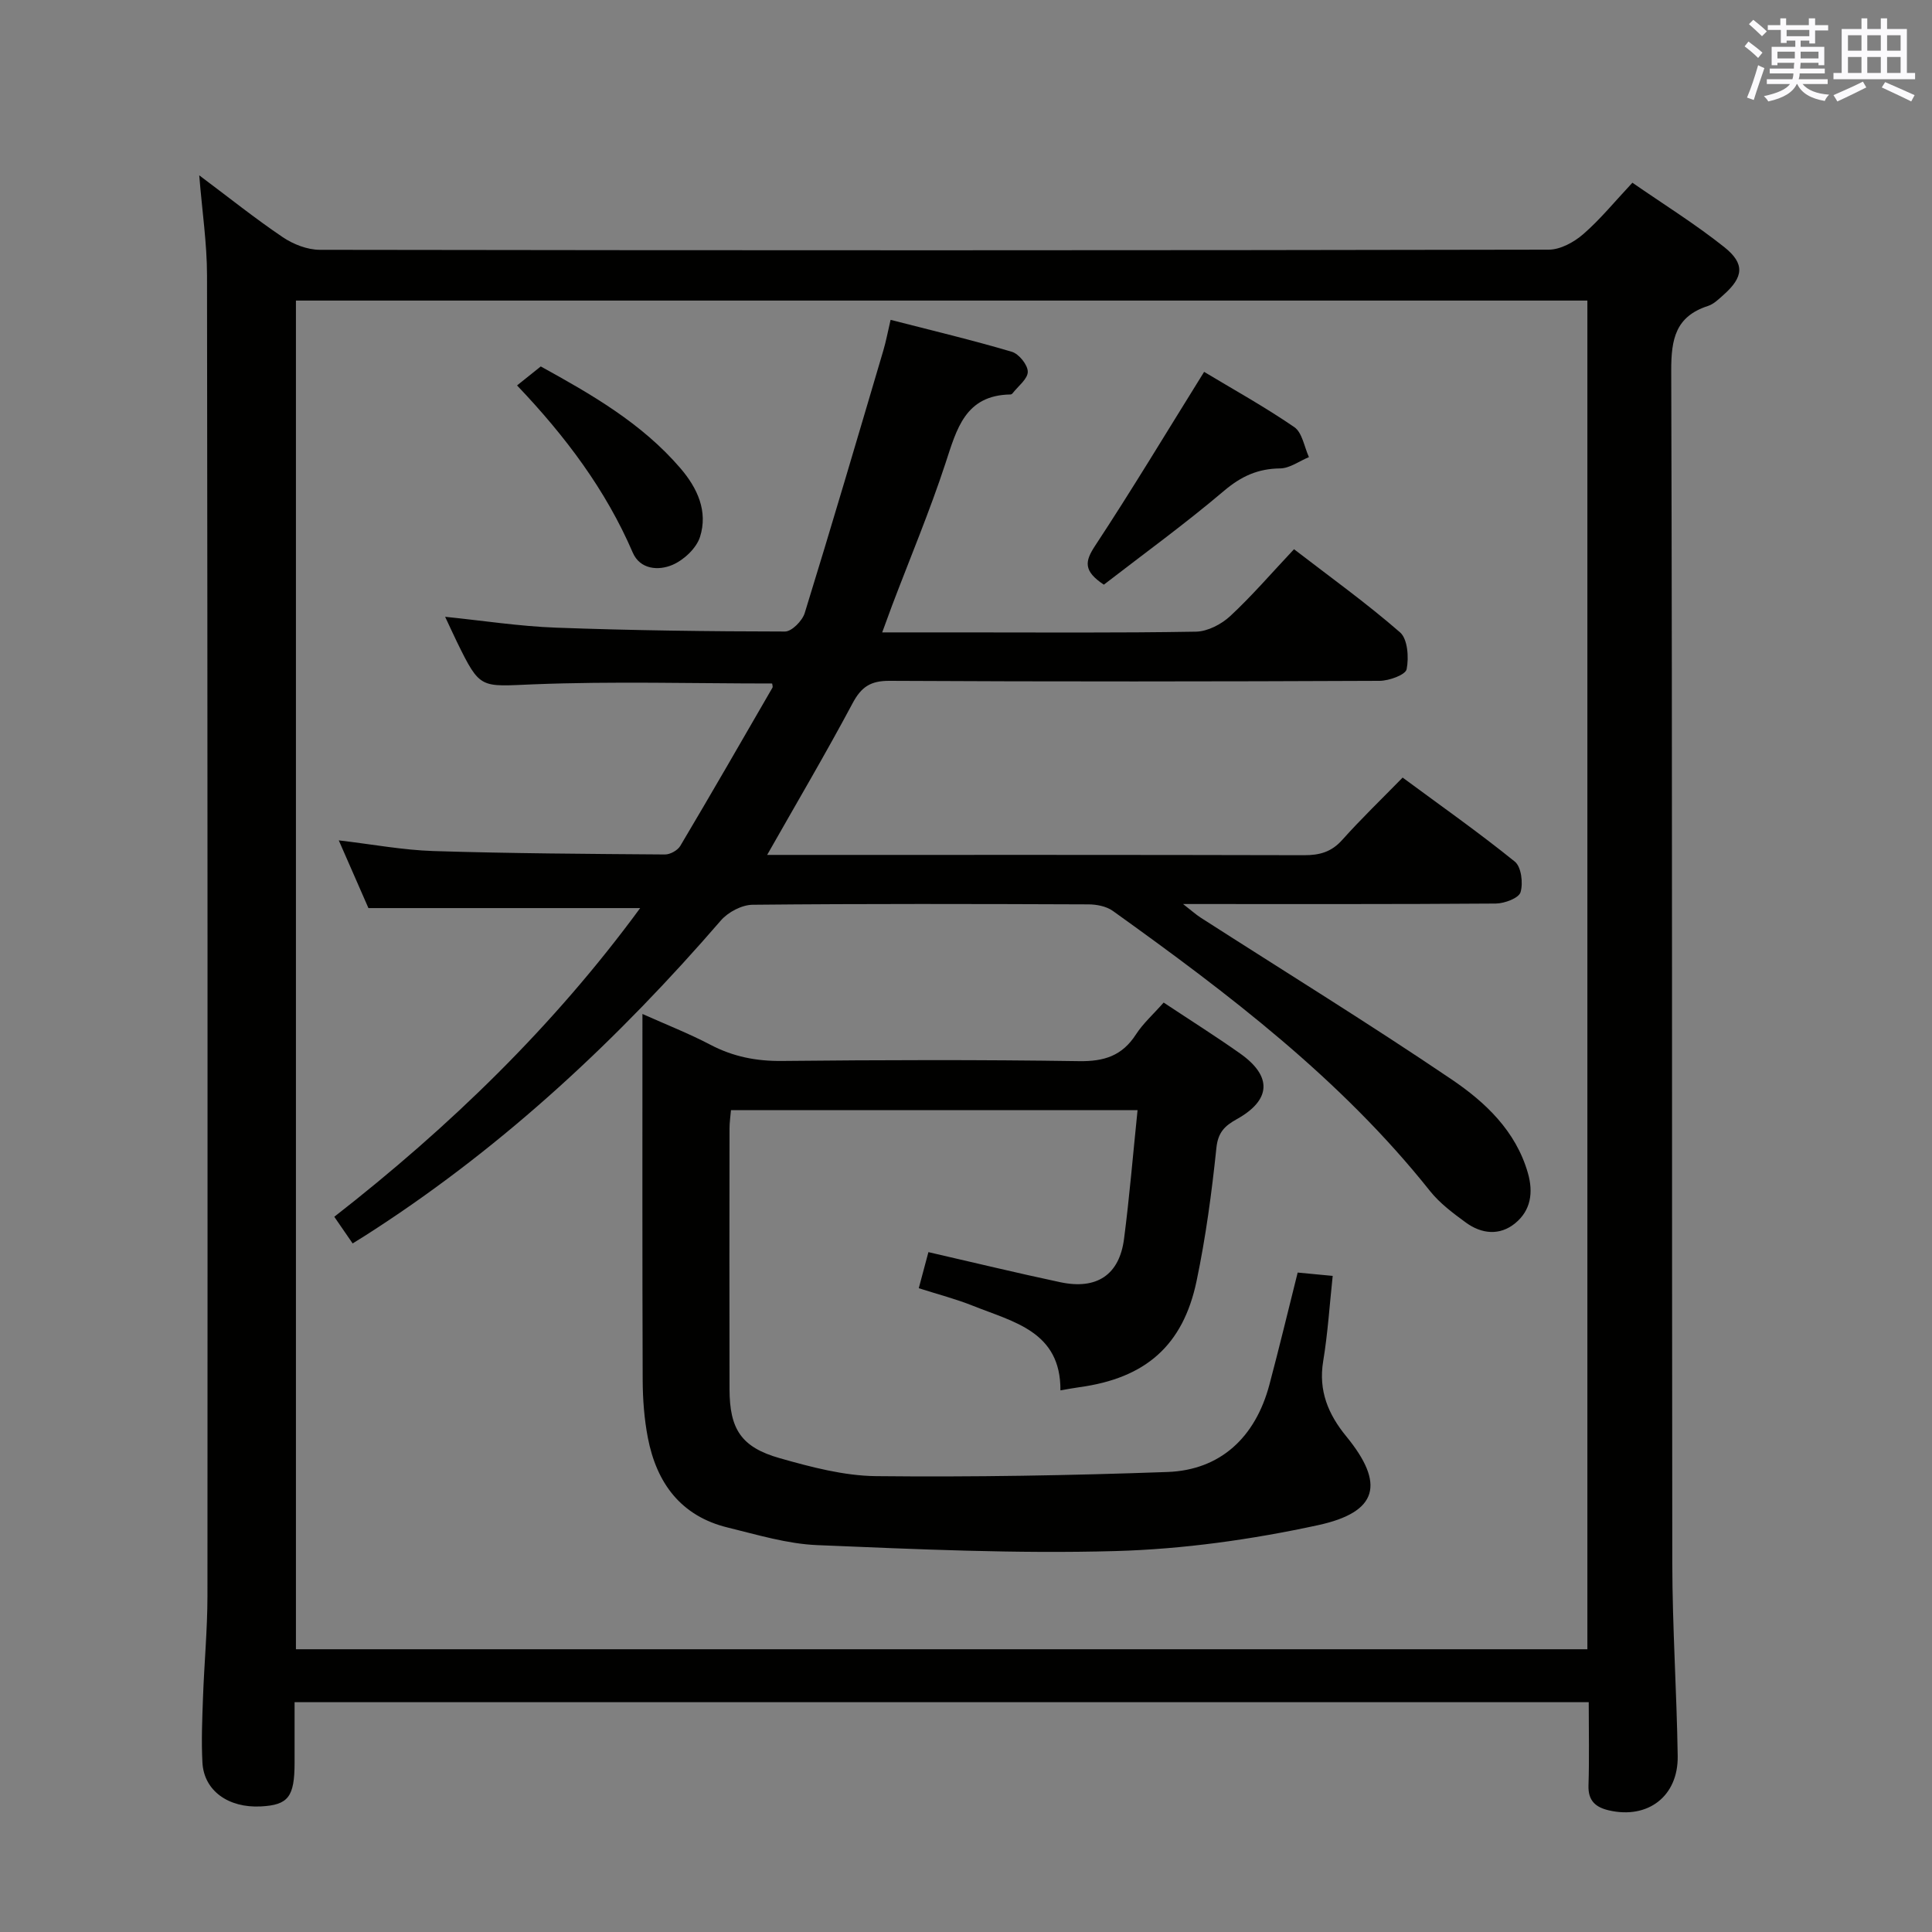 <svg enable-background="new 0 0 400 400" viewBox="0 0 400 400" xmlns="http://www.w3.org/2000/svg"><rect x="0" y="0" width="400" height="400" fill="#808080" stroke="none"/><g fill="#010100"><path d="m41.25 36.3c6.11 4.57 11.55 8.93 17.31 12.82 2.17 1.46 5.07 2.59 7.63 2.6 84.82.13 169.63.14 254.45-.03 2.41 0 5.23-1.54 7.14-3.2 3.5-3.03 6.47-6.69 10.19-10.66 6.35 4.4 12.96 8.51 19.01 13.32 4.35 3.46 3.99 6.23-.13 9.89-.99.88-2.02 1.91-3.22 2.3-6.71 2.17-7.64 6.84-7.62 13.38.25 82.32.11 164.63.22 246.95.02 13.3.92 26.6 1.12 39.91.12 8.33-6.19 13.1-14.23 11.24-2.74-.63-4.34-1.97-4.24-5.14.18-5.63.05-11.28.05-17.26-89.28 0-178.18 0-267.94 0v12.54c-.01 7.06-1.3 8.74-6.96 9.04-6.77.36-11.82-3.27-12.12-9.1-.24-4.48-.04-9 .12-13.49.25-6.98.91-13.95.92-20.93.04-91.15.03-182.29-.09-273.44 0-6.6-1-13.2-1.61-20.74zm20.02 25.93v279.23h267.38c0-93.25 0-186.12 0-279.23-89.18 0-178.08 0-267.38 0z"/><path d="m73.01 257.44c-1.35-1.95-2.37-3.44-3.8-5.52 23.9-18.63 45.42-39.48 63.33-63.91-18.48 0-36.81 0-56.26 0-1.62-3.71-3.72-8.49-6.14-14.02 7 .82 13.28 2.01 19.59 2.21 15.97.5 31.96.59 47.94.71 1.08.01 2.63-.85 3.18-1.78 6.45-10.86 12.75-21.8 19.07-32.74.13-.23-.04-.64-.06-.88-16.47 0-32.94-.48-49.36.17-11.07.44-11.04 1.16-15.91-8.81-.8-1.64-1.55-3.31-2.43-5.17 7.78.79 15.35 1.97 22.96 2.25 15.8.58 31.61.78 47.41.8 1.4 0 3.59-2.23 4.08-3.83 5.58-18.06 10.91-36.21 16.27-54.34.56-1.89.92-3.84 1.51-6.36 8.53 2.2 16.88 4.18 25.09 6.61 1.47.43 3.31 2.71 3.31 4.14 0 1.48-2 2.98-3.15 4.46-.09.12-.28.24-.43.24-9.39.15-11.13 7.15-13.46 14.25-3.26 9.93-7.32 19.6-11.03 29.38-.63 1.67-1.23 3.34-2.07 5.63h15.97c16.33 0 32.66.13 48.98-.15 2.42-.04 5.28-1.53 7.11-3.23 4.5-4.18 8.52-8.87 13.2-13.84 7.44 5.73 14.98 11.14 21.95 17.21 1.59 1.38 1.85 5.21 1.37 7.63-.23 1.17-3.63 2.4-5.61 2.41-33.82.15-67.64.18-101.47 0-3.93-.02-5.84 1.27-7.64 4.66-5.53 10.37-11.5 20.49-17.68 31.38h5.21c35.32 0 70.64-.03 105.97.06 3.21.01 5.66-.67 7.88-3.16 3.88-4.34 8.09-8.39 12.51-12.91 7.94 5.86 15.78 11.38 23.23 17.4 1.34 1.08 1.75 4.46 1.18 6.34-.37 1.22-3.31 2.32-5.11 2.34-21.15.16-42.3.1-64.76.1 1.81 1.4 2.66 2.18 3.62 2.8 17.35 11.14 34.91 21.96 51.98 33.51 6.97 4.72 13.28 10.64 15.79 19.37 1.17 4.07.6 7.77-2.63 10.41-3.18 2.61-6.94 2.24-10.19-.13-2.66-1.94-5.42-4-7.44-6.54-18.47-23.22-41.81-40.9-65.66-57.99-1.35-.97-3.38-1.36-5.1-1.36-23.16-.09-46.32-.15-69.48.08-2.23.02-5.07 1.51-6.57 3.24-21.12 24.43-44.48 46.3-71.63 63.96-1.34.9-2.75 1.75-4.62 2.92z"/><path d="m240.92 207.57c5.61 3.72 10.82 7 15.84 10.55 6.69 4.73 6.42 9.64-.73 13.61-2.48 1.38-3.86 2.73-4.19 5.95-.96 9.22-2.2 18.46-4.1 27.53-2.8 13.4-10.6 20.12-24.23 21.99-1.13.15-2.24.37-3.96.66.09-12.21-9.73-14.15-18.11-17.51-3.53-1.41-7.24-2.37-11.22-3.64.67-2.51 1.33-4.97 2-7.47 9.26 2.12 18.26 4.31 27.31 6.23 7.55 1.6 12.22-1.52 13.19-8.97 1.13-8.7 1.85-17.46 2.8-26.66-28.12 0-55.98 0-84.18 0-.1 1.25-.3 2.52-.3 3.79-.02 18-.04 35.99 0 53.99.02 8.25 2.4 12.01 10.39 14.28 6.5 1.84 13.29 3.65 19.97 3.72 20.1.21 40.21-.14 60.3-.86 10.93-.39 18.21-7.13 21.12-18.09 2.04-7.67 3.89-15.38 5.85-23.2 2.54.24 4.66.44 7.25.69-.64 5.96-1.01 11.87-1.97 17.67-1.01 6.11 1.05 11 4.78 15.55 8.01 9.78 6.68 15.68-5.89 18.4-13.72 2.97-27.86 4.96-41.88 5.35-20.57.58-41.2-.38-61.78-1.23-6.21-.26-12.4-2.15-18.51-3.64-9.7-2.36-14.73-9.21-16.54-18.59-.75-3.89-1.05-7.93-1.07-11.9-.09-24.99-.05-49.98-.05-75.84 4.98 2.23 9.66 4.06 14.08 6.38 4.71 2.47 9.51 3.41 14.83 3.35 20.49-.21 40.99-.27 61.49.04 5.18.08 8.91-1.1 11.76-5.51 1.49-2.31 3.64-4.22 5.75-6.62z"/><path d="m228.54 121.05c-4.28-2.84-3.93-4.82-1.84-8.01 7.66-11.63 14.83-23.57 22.6-36.05 5.84 3.52 12.46 7.18 18.67 11.44 1.65 1.13 2.06 4.09 3.03 6.21-1.99.82-3.97 2.32-5.97 2.34-4.58.05-8.02 1.61-11.56 4.6-8.06 6.84-16.66 13.08-24.93 19.47z"/><path d="m107.05 79.8c1.78-1.42 3.18-2.54 4.91-3.93 10.39 5.73 20.87 11.7 28.92 21.08 3.53 4.12 5.73 8.92 4.05 14.21-.75 2.35-3.34 4.78-5.7 5.79-2.86 1.23-6.7.99-8.23-2.55-5.58-12.96-13.89-24.03-23.95-34.6z"/></g><path d="m361.2 9.6.8-1c.9.7 1.9 1.4 2.9 2.3l-.9 1.1c-1-1-2-1.8-2.8-2.4zm.5 10.6c.9-2.1 1.6-4.3 2.3-6.7.4.2.8.4 1.3.6-.7 2.1-1.5 4.3-2.2 6.6zm.4-15.2.9-.9c1 .8 2 1.6 2.8 2.4l-1 1c-.9-.9-1.8-1.7-2.7-2.5zm12.5-1.2h1.2v1.4h2.7v1.1h-2.7v2.7h-1.2v-.6h-1.8v1.3h4.9v3.8h-1.2v-.5h-3.7c0 .4-.1.9-.1 1.2h5.1v1h-5.2c0 .5-.1.9-.2 1.2h6v1h-5.2c1.1 1.3 2.9 2 5.5 2.2-.4.4-.7.8-.9 1.3-2.9-.5-4.8-1.6-5.7-3.5h-.1c-.8 1.7-2.7 2.9-5.9 3.6-.2-.4-.6-.8-.9-1.1 2.8-.6 4.6-1.4 5.4-2.5h-4.8v-1h5.3c.1-.3.2-.7.2-1.2h-4.9v-1h5c0-.4 0-.8.1-1.2h-3.5v.5h-1.2v-3.8h4.9v-1.3h-1.8v.5h-1.2v-2.7h-2.7v-1h2.6v-1.4h1.2v1.4h4.7v-1.4zm-6.6 8.3h3.6c0-.4 0-.9 0-1.4h-3.6zm1.9-4.6h4.7v-1.3h-4.7zm6.6 3.2h-3.7v1.4h3.7z" fill="#fbfafc"/><path d="m385.3 3.8h1.3v2.2h2.8v-2.2h1.3v2.2h4.1v9.1h1.7v1.3h-16.9v-1.3h1.7v-9.1h4.1v-2.2zm.4 13.1.7 1.2c-1.8.9-3.8 1.9-6 2.9-.2-.4-.5-.8-.8-1.3 2.3-1 4.3-1.9 6.1-2.8zm-3.1-6.4h2.8v-3.2h-2.8zm0 4.6h2.8v-3.3h-2.8zm4-4.6h2.8v-3.2h-2.8zm0 4.6h2.8v-3.3h-2.8zm3.7 1.9c2.1.9 4.1 1.8 6.1 2.7l-.7 1.3c-2.2-1.1-4.2-2-6.1-2.9zm3.2-9.7h-2.8v3.2h2.8zm-2.8 7.8h2.8v-3.3h-2.8z" fill="#fbfafc"/></svg>